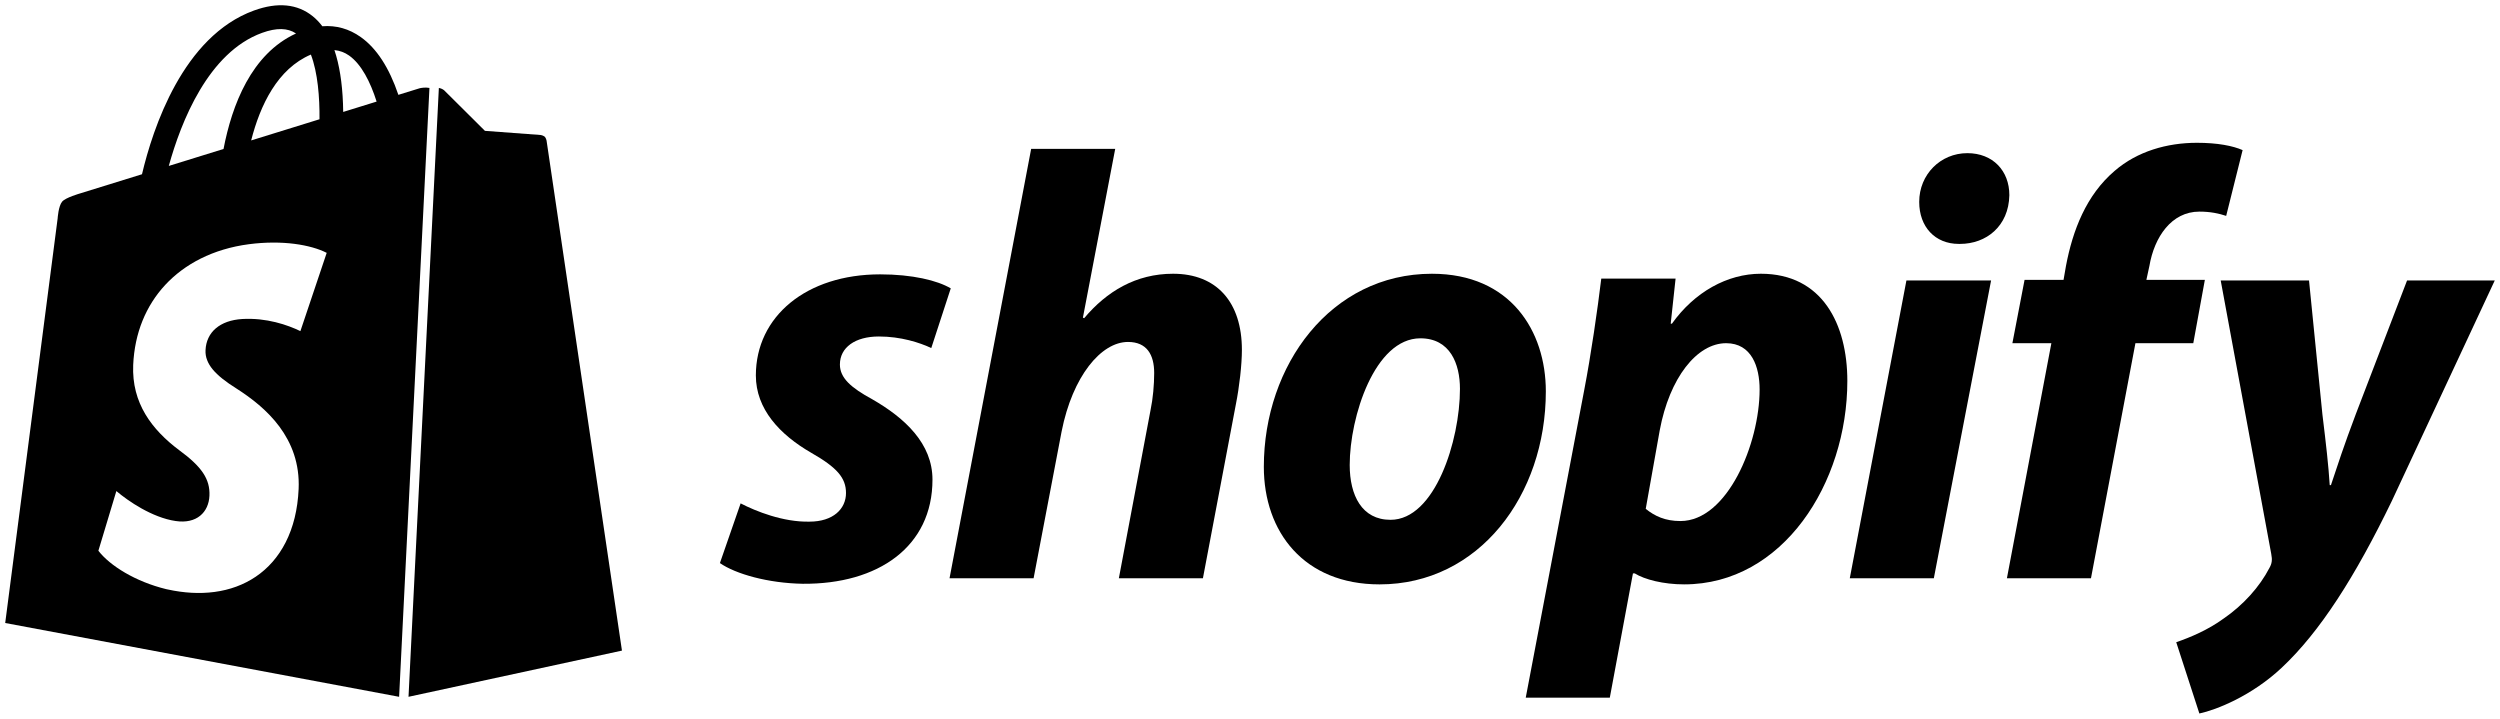 <?xml version="1.0" encoding="utf-8"?>
<!-- Generator: Adobe Illustrator 18.1.1, SVG Export Plug-In . SVG Version: 6.00 Build 0)  -->
<svg version="1.1" id="logo_shopify" xmlns="http://www.w3.org/2000/svg" xmlns:xlink="http://www.w3.org/1999/xlink" x="0px"
	 y="0px" viewBox="0 0 240 69" enable-background="new 0 0 240 69" xml:space="preserve">
<path d="M71.1,48.324c1.462,0.759,4.093,1.812,6.607,1.754c2.281,0,3.509-1.228,3.509-2.748c0-1.462-0.876-2.456-3.333-3.859
	c-3.04-1.754-5.321-4.211-5.321-7.426c0-5.672,4.853-9.707,11.929-9.707c3.098,0,5.496,0.585,6.782,1.345l-1.871,5.731
	c-1.111-0.527-2.924-1.111-5.029-1.111c-2.281,0-3.742,1.053-3.742,2.69c0,1.286,1.053,2.222,3.098,3.333
	c3.158,1.812,5.789,4.268,5.789,7.718c0,6.432-5.204,10.057-12.455,9.999c-3.333-0.058-6.432-0.936-7.952-1.987L71.1,48.324"/>
<path d="M91.155,55.516l7.836-41.223h8.069l-3.1,16.197l0.118,0.058c2.163-2.574,4.97-4.269,8.536-4.269
	c4.211,0,6.608,2.748,6.608,7.309c0,1.403-0.235,3.509-0.585,5.262l-3.157,16.665h-8.07l3.041-16.138
	c0.234-1.111,0.351-2.456,0.351-3.567c0-1.755-0.702-2.983-2.514-2.983c-2.573,0-5.321,3.275-6.373,8.596l-2.69,14.093H91.155"/>
<path d="M148.4,37.565c0,9.999-6.432,18.536-15.962,18.536c-7.251,0-11.11-5.029-11.11-11.285c0-9.765,6.432-18.536,16.138-18.536
	C145.009,26.28,148.4,31.777,148.4,37.565 M129.572,44.64c0,2.923,1.17,5.262,3.919,5.262c4.268,0,6.665-7.601,6.665-12.571
	c0-2.397-0.936-4.853-3.801-4.853C131.969,32.478,129.572,40.02,129.572,44.64z"/>
<path d="M146.471,66.977l5.614-29.529c0.643-3.333,1.286-7.777,1.637-10.7h7.134l-0.468,4.326h0.117
	c2.164-3.04,5.322-4.795,8.537-4.795c5.906,0,8.303,4.853,8.303,10.291c0,9.823-6.198,19.53-15.67,19.53
	c-1.988,0-3.802-0.468-4.736-1.053h-0.176l-2.221,11.929H146.471 M157.99,48.85c0.876,0.702,1.871,1.17,3.332,1.17
	c4.503,0,7.601-7.426,7.601-12.63c0-2.164-0.76-4.443-3.215-4.443c-2.806,0-5.438,3.332-6.373,8.361L157.99,48.85z"/>
<path d="M177.579,55.516l5.438-28.593h8.128l-5.497,28.593H177.579 M188.045,23.415c-2.281,0-3.801-1.637-3.801-4.034
	c0-2.632,2.047-4.678,4.62-4.678c2.456,0,4.034,1.695,4.034,4.034c-0.058,2.983-2.222,4.678-4.735,4.678H188.045z"/>
<path d="M192.663,55.516l4.269-22.57h-3.742l1.169-6.081h3.742l0.234-1.345c0.644-3.392,1.93-6.783,4.678-9.122
	c2.163-1.871,5.029-2.69,7.893-2.69c1.988,0,3.45,0.292,4.385,0.702l-1.578,6.315c-0.701-0.235-1.52-0.41-2.573-0.41
	c-2.69,0-4.326,2.456-4.795,5.205l-0.292,1.345h5.614l-1.111,6.081h-5.555l-4.268,22.57H192.663"/>
<path d="M221.666,26.923l1.286,12.864c0.351,2.865,0.584,4.912,0.702,6.783h0.117c0.643-1.93,1.227-3.742,2.397-6.842l4.911-12.805
	h8.42l-9.882,21.167c-3.508,7.25-6.899,12.571-10.583,16.021c-2.865,2.69-6.257,4.034-7.894,4.385l-2.221-6.842
	c1.345-0.467,3.04-1.17,4.56-2.281c1.872-1.285,3.45-3.04,4.386-4.852c0.234-0.41,0.292-0.761,0.175-1.345l-4.853-26.254H221.666"/>
<path d="M40.281,8.475l-2.037,0.63c-0.885-2.613-2.094-4.473-3.612-5.547c-1.124-0.797-2.358-1.141-3.689-1.038
	c-0.277-0.369-0.583-0.689-0.917-0.959c-1.473-1.191-3.373-1.377-5.645-0.552c-6.814,2.475-9.708,11.306-10.75,15.718l-5.938,1.84
	c0,0-1.4,0.396-1.728,0.791c-0.36,0.43-0.43,1.597-0.43,1.597L0.5,59.808l37.815,7.085l2.912-58.452
	C40.81,8.36,40.384,8.449,40.281,8.475 M30.672,11.449l-6.561,2.033c0.87-3.408,2.541-6.885,5.734-8.243
	C30.509,6.977,30.692,9.354,30.672,11.449z M25.161,3.153c1.388-0.503,2.454-0.48,3.257,0.062
	c-4.282,1.953-6.152,6.872-6.959,11.087l-5.254,1.627C17.378,11.687,19.996,5.029,25.161,3.153z M28.838,31.788
	c-0.3-0.147-0.655-0.302-1.057-0.45c-0.397-0.148-0.84-0.289-1.321-0.406c-0.476-0.117-0.988-0.211-1.529-0.268
	c-0.533-0.054-1.095-0.072-1.676-0.039c-0.534,0.034-1.02,0.127-1.445,0.279c-0.422,0.151-0.788,0.358-1.091,0.615
	c-0.301,0.256-0.539,0.563-0.705,0.916c-0.168,0.352-0.266,0.748-0.283,1.188c-0.016,0.324,0.035,0.636,0.15,0.939
	c0.115,0.304,0.292,0.603,0.536,0.899c0.245,0.295,0.556,0.594,0.932,0.894c0.378,0.304,0.825,0.614,1.341,0.937
	c0.723,0.462,1.462,0.985,2.164,1.583c0.713,0.609,1.386,1.295,1.967,2.075c0.584,0.79,1.074,1.675,1.403,2.667
	c0.33,1,0.499,2.104,0.445,3.319c-0.086,1.988-0.52,3.702-1.243,5.124c-0.712,1.403-1.693,2.507-2.876,3.305
	c-1.157,0.782-2.496,1.268-3.955,1.462c-1.416,0.19-2.933,0.105-4.499-0.24c-0.013-0.002-0.024-0.005-0.037-0.008
	c-0.013-0.002-0.025-0.005-0.036-0.007c-0.013-0.003-0.025-0.006-0.038-0.008c-0.013-0.004-0.024-0.005-0.037-0.008
	c-0.733-0.18-1.442-0.409-2.107-0.679c-0.655-0.264-1.271-0.567-1.831-0.893c-0.553-0.322-1.055-0.668-1.487-1.025
	c-0.429-0.353-0.793-0.719-1.078-1.086l1.726-5.732c0.29,0.245,0.648,0.527,1.053,0.81c0.411,0.29,0.871,0.585,1.365,0.861
	c0.499,0.278,1.032,0.537,1.583,0.748c0.554,0.212,1.127,0.377,1.693,0.458c0.501,0.075,0.95,0.061,1.341-0.028
	c0.395-0.088,0.732-0.253,1.006-0.476c0.277-0.224,0.493-0.509,0.642-0.834c0.15-0.328,0.237-0.696,0.253-1.09
	c0.017-0.395-0.02-0.767-0.118-1.127c-0.101-0.36-0.261-0.711-0.494-1.06c-0.233-0.348-0.534-0.698-0.916-1.058
	c-0.378-0.361-0.831-0.729-1.368-1.122c-0.659-0.492-1.279-1.025-1.833-1.606c-0.548-0.573-1.035-1.193-1.433-1.867
	c-0.393-0.666-0.703-1.388-0.905-2.172c-0.2-0.78-0.291-1.625-0.253-2.545c0.068-1.537,0.375-2.956,0.889-4.231
	c0.52-1.29,1.257-2.448,2.181-3.445c0.943-1.015,2.089-1.872,3.409-2.532c1.36-0.679,2.913-1.156,4.636-1.381
	c0.798-0.105,1.565-0.152,2.289-0.156c0.736-0.003,1.427,0.039,2.064,0.121c0.646,0.082,1.233,0.203,1.754,0.349
	c0.524,0.148,0.979,0.324,1.354,0.516L28.838,31.788z M32.947,10.746c-0.003-0.258-0.007-0.517-0.019-0.784
	c-0.076-2.042-0.354-3.762-0.824-5.154c0.511,0.051,0.98,0.221,1.406,0.522c1.189,0.841,2.045,2.534,2.645,4.422L32.947,10.746z"/>
<path d="M52.47,13.497c0,0-0.055-0.3-0.223-0.408c-0.17-0.108-0.355-0.13-0.355-0.13l-5.338-0.397l-3.928-3.905
	c-0.147-0.114-0.319-0.18-0.495-0.215l-2.913,58.451l20.49-4.435L52.47,13.497"/>
</svg>
